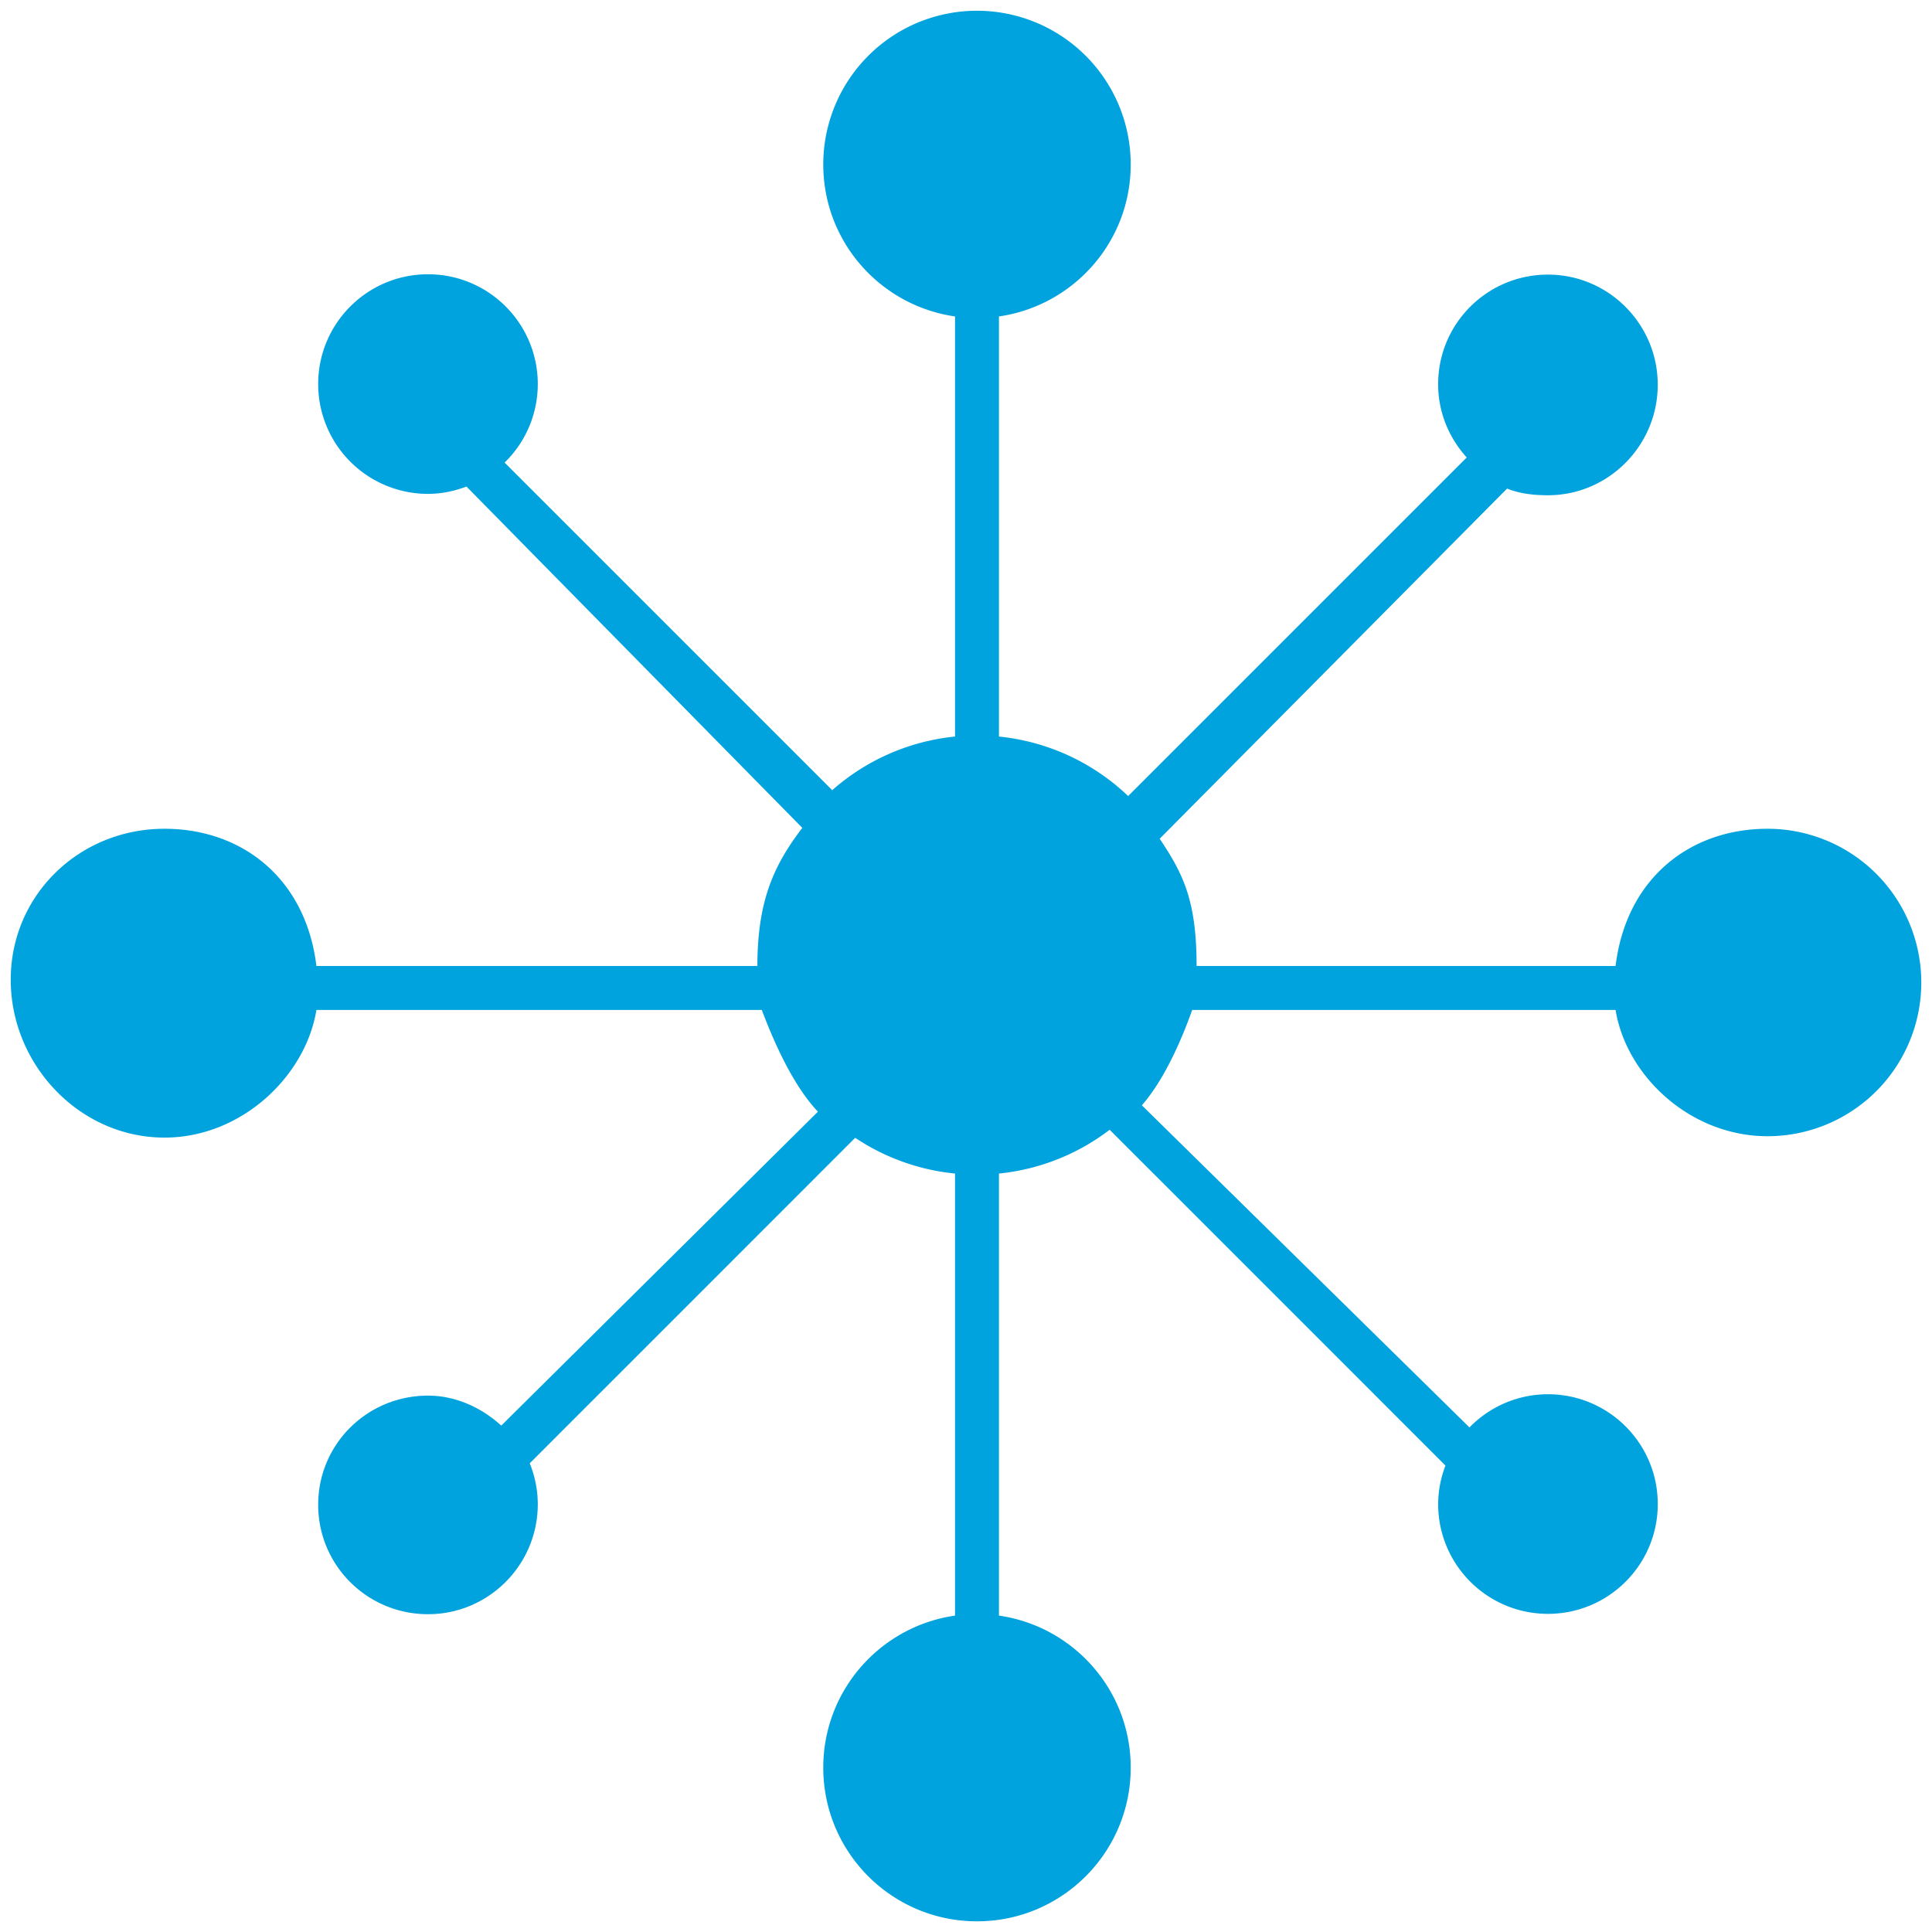 <?xml version="1.0" encoding="UTF-8" standalone="no"?>
<!-- Created with Inkscape (http://www.inkscape.org/) -->

<svg
   width="90mm"
   height="90mm"
   viewBox="0 0 90 90"
   version="1.1"
   id="svg406"
   inkscape:version="1.2.2 (732a01da63, 2022-12-09, custom)"
   sodipodi:docname="default-icon.svg"
   xmlns:inkscape="http://www.inkscape.org/namespaces/inkscape"
   xmlns:sodipodi="http://sodipodi.sourceforge.net/DTD/sodipodi-0.dtd"
   xmlns="http://www.w3.org/2000/svg"
   xmlns:svg="http://www.w3.org/2000/svg">
  <sodipodi:namedview
     id="namedview408"
     pagecolor="#ffffff"
     bordercolor="#999999"
     borderopacity="1"
     inkscape:showpageshadow="0"
     inkscape:pageopacity="0"
     inkscape:pagecheckerboard="0"
     inkscape:deskcolor="#d1d1d1"
     inkscape:document-units="mm"
     showgrid="false"
     inkscape:zoom="1.6776466"
     inkscape:cx="202.06878"
     inkscape:cy="163.62206"
     inkscape:window-width="1920"
     inkscape:window-height="1016"
     inkscape:window-x="0"
     inkscape:window-y="27"
     inkscape:window-maximized="1"
     inkscape:current-layer="layer1" />
  <defs
     id="defs403" />
  <g
     inkscape:label="Ebene 1"
     inkscape:groupmode="layer"
     id="layer1">
    <g
       data-v-423bf9ae=""
       id="049f90c7-60e5-4bcd-aca2-60a5bee25633"
       transform="matrix(1.023,0,0,1.023,-5.638,-6.149)"
       stroke="none"
       fill="#00a3dd">
      <path
         d="M 86,43.75 C 82.475,43.75 79.565,46 79.079,50 H 60 c 0,-3 -0.62,-4.209 -1.681,-5.796 l 15.82,-15.945 c 0.576,0.231 1.201,0.304 1.86,0.304 2.762,0 5,-2.27 5,-5.031 0,-2.761 -2.238,-5.016 -5,-5.016 -2.762,0 -5,2.23 -5,4.992 0,1.289 0.501,2.448 1.302,3.335 L 56.883,42.26 A 9.957,9.957 0 0 0 51,39.551 V 20.42 c 3.391,-0.486 6,-3.394 6,-6.92 a 7,7 0 1 0 -14,0 c 0,3.526 2.609,6.434 6,6.92 v 19.13 a 9.948,9.948 0 0 0 -5.592,2.443 L 28.489,27.075 A 4.98,4.98 0 0 0 30,23.5 c 0,-2.762 -2.238,-5 -5,-5 -2.762,0 -5,2.238 -5,5 a 5,5 0 0 0 5,5 c 0.619,0 1.206,-0.127 1.753,-0.333 L 42.045,43.709 C 40.767,45.388 40,47 40,50 H 19.92 C 19.434,46 16.525,43.75 13,43.75 c -3.866,0 -7,3.009 -7,6.875 0,3.867 3.134,7.188 7,7.188 3.526,0 6.434,-2.813 6.92,-5.813 H 40.2 c 0.38,1 1.29,3.3 2.557,4.633 L 28.338,70.927 C 27.452,70.126 26.289,69.563 25,69.563 c -2.762,0 -5,2.207 -5,4.969 0,2.762 2.238,4.984 5,4.984 2.762,0 5,-2.246 5,-5.008 0,-0.659 -0.135,-1.289 -0.366,-1.864 L 44.454,57.822 A 9.934,9.934 0 0 0 49,59.45 v 20.13 c -3.391,0.486 -6,3.396 -6,6.921 0,3.867 3.134,7 7,7 3.866,0 7,-3.133 7,-7 0,-3.525 -2.609,-6.435 -6,-6.921 V 59.45 a 9.94,9.94 0 0 0 5.042,-1.994 L 71.333,72.747 A 4.957,4.957 0 0 0 71,74.5 c 0,2.762 2.238,5 5,5 2.762,0 5,-2.238 5,-5 0,-2.762 -2.238,-5 -5,-5 a 4.98,4.98 0 0 0 -3.574,1.511 L 57.507,56.342 C 58.635,55.059 59.446,53 59.799,52 h 19.28 c 0.486,3 3.396,5.75 6.921,5.75 a 7,7 0 1 0 0,-14 z"
         id="path37" />
    </g>
  </g>
</svg>
